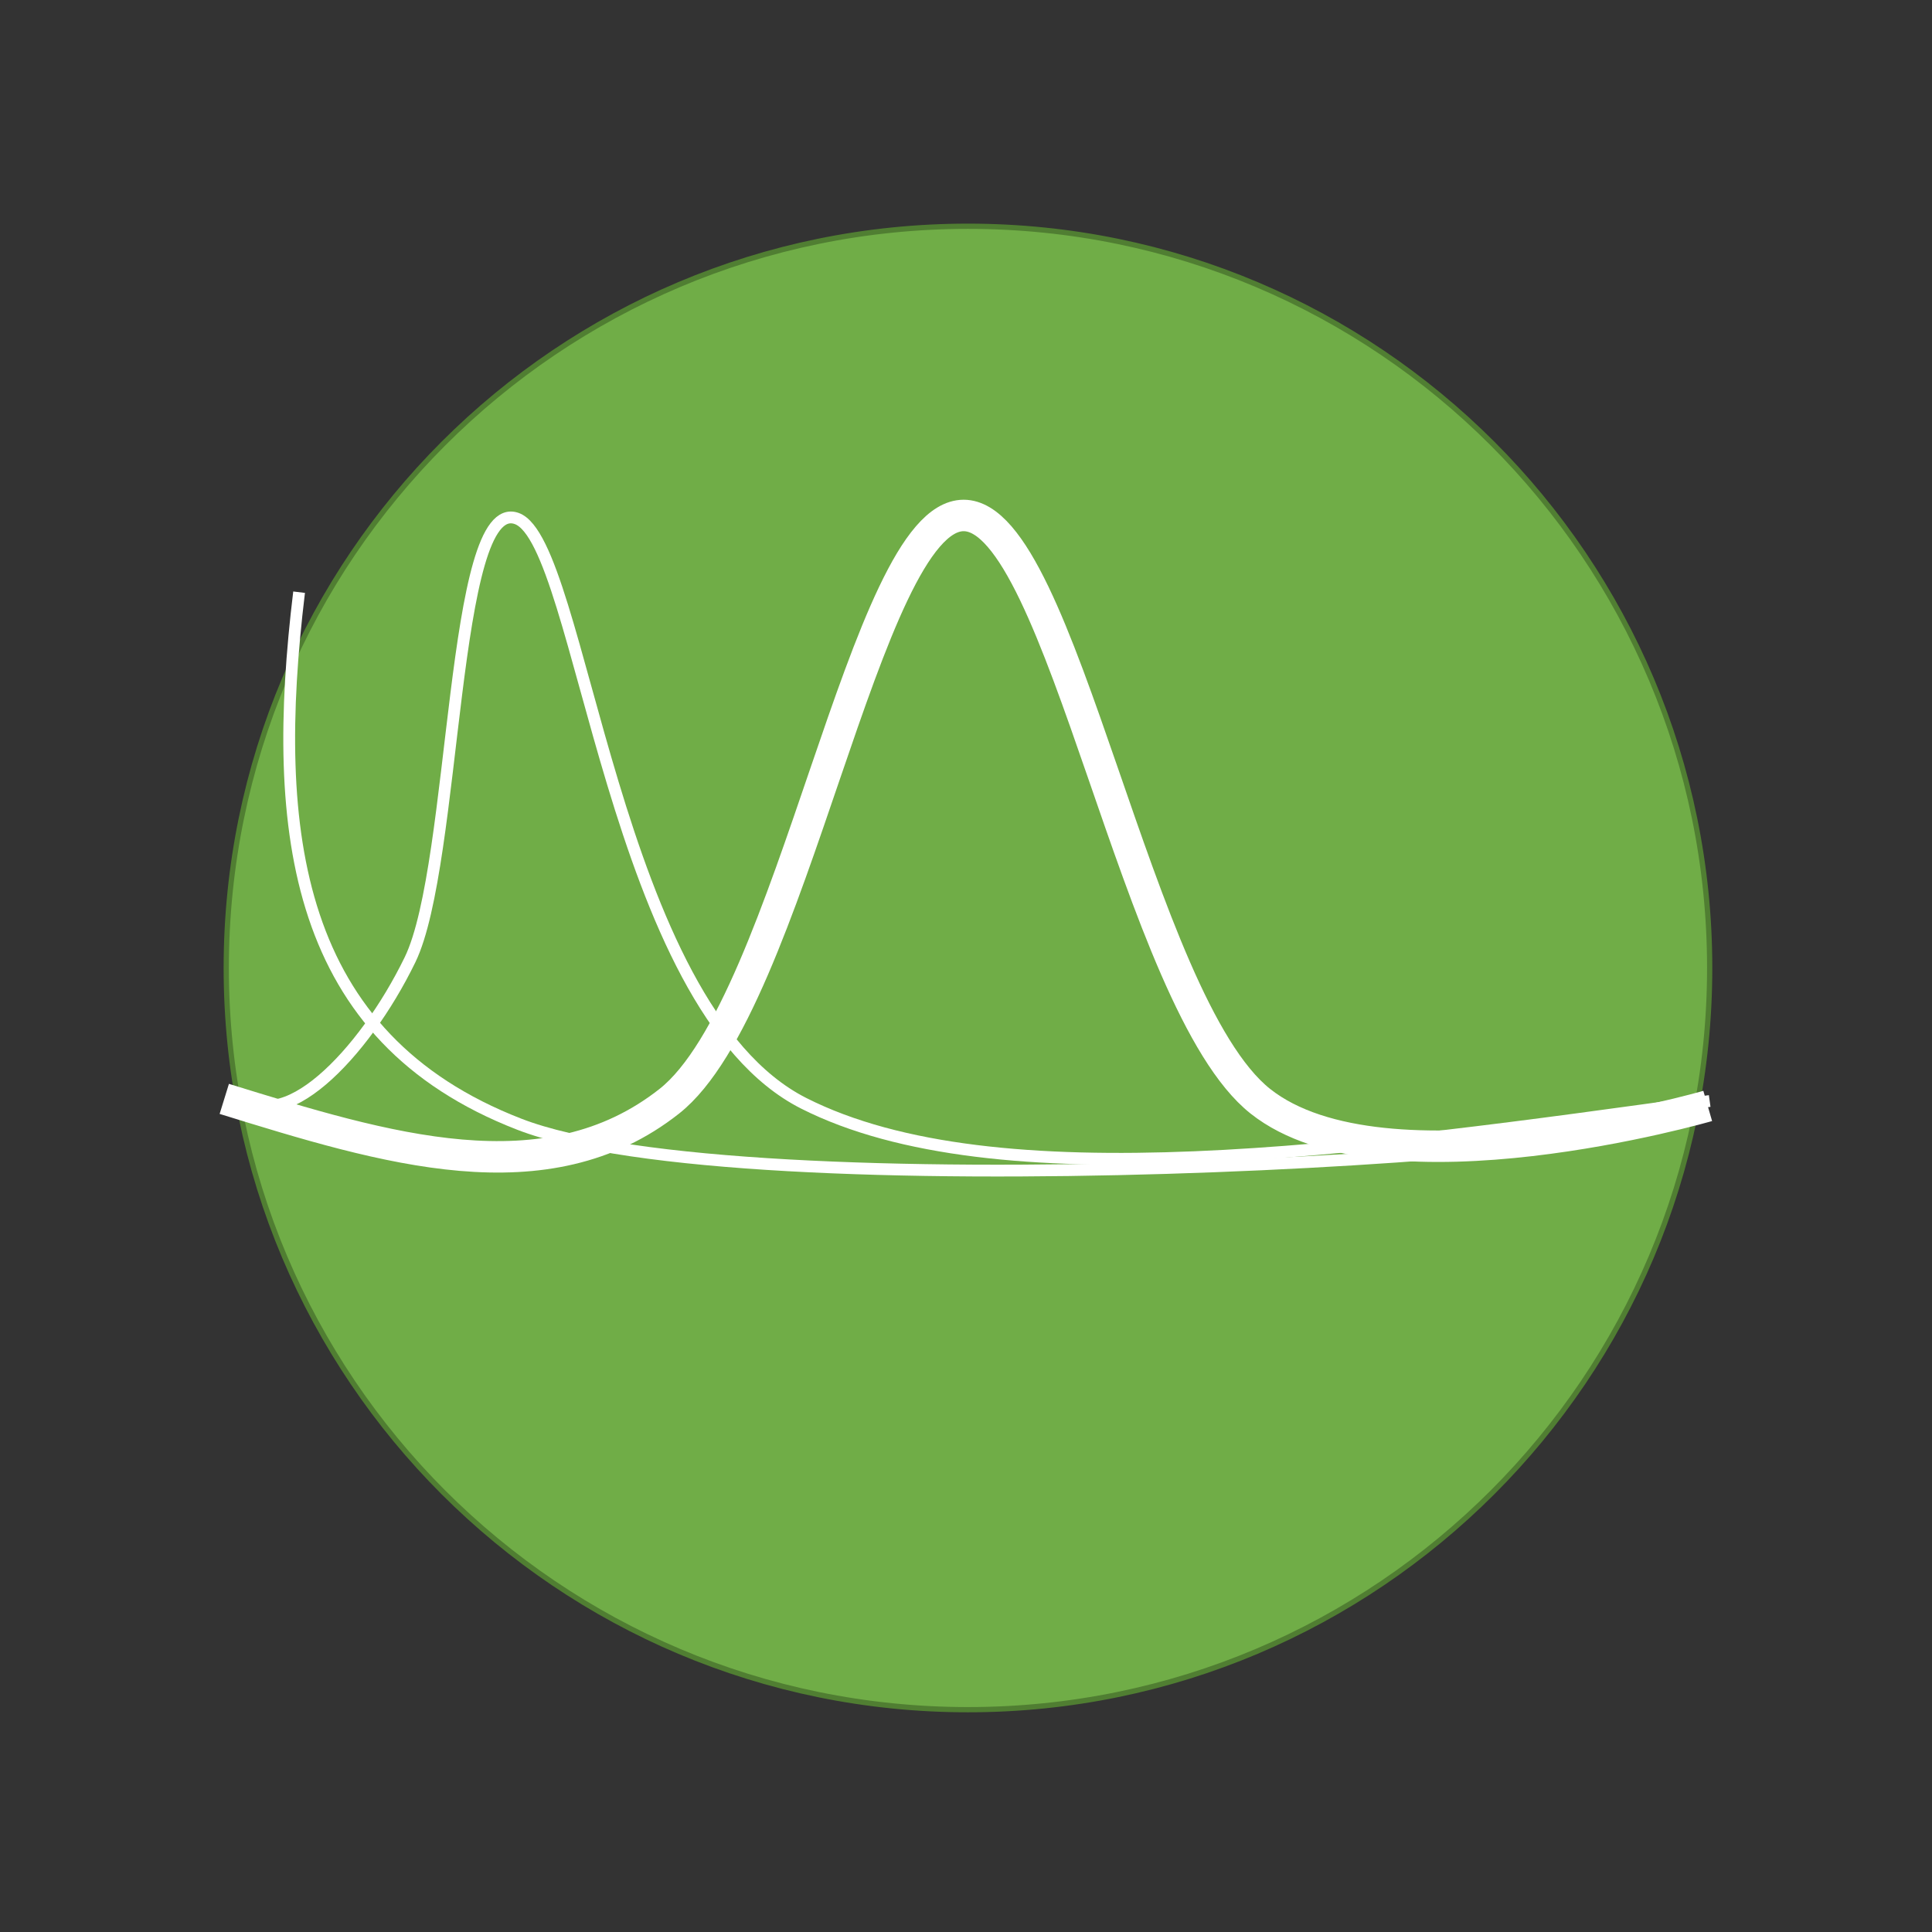 <svg width="491" height="491" xmlns="http://www.w3.org/2000/svg" xmlns:xlink="http://www.w3.org/1999/xlink" overflow="hidden"><rect width="100%" height="100%" fill="#333333" stroke="none"/><defs><clipPath id="clip0"><rect x="0" y="0" width="491" height="491"/></clipPath></defs><g clip-path="url(#clip0)"><rect x="0" y="0" width="491" height="491" fill="#FFFFFF" fill-opacity="0"/><path d="M57.5 246C57.5 141.894 141.894 57.5 246 57.5 350.106 57.5 434.5 141.894 434.5 246 434.5 350.106 350.106 434.5 246 434.5 141.894 434.5 57.5 350.106 57.5 246Z" stroke="#507E32" stroke-width="1.332" stroke-miterlimit="8" fill="#70AD47" fill-rule="evenodd"/><path d="M76.012 150.5C68.584 211.84 74.964 263.591 131.944 285.696 188.924 307.802 414.016 293.946 430.5 283.73" stroke="#FFFFFF" stroke-width="2.998" stroke-miterlimit="8" fill="none" fill-rule="evenodd"/><path d="M60.5 277.475C71.058 289.908 92.398 268.196 104.204 243.914 116.011 219.631 114.666 125.703 131.341 131.782 148.015 137.861 155.523 255.719 204.252 280.389 252.982 305.06 343.741 292.433 434.5 279.806" stroke="#FFFFFF" stroke-width="2.998" stroke-miterlimit="8" fill="none" fill-rule="evenodd"/><path d="M57 279.271C97.892 291.926 138.783 304.581 170.1 279.869 201.417 255.157 219.868 131 244.902 131 269.935 131 288.785 254.858 320.302 279.869 351.818 304.88 434 281.065 434 281.065" stroke="#FFFFFF" stroke-width="7.995" stroke-miterlimit="8" fill="none" fill-rule="evenodd"/></g></svg>